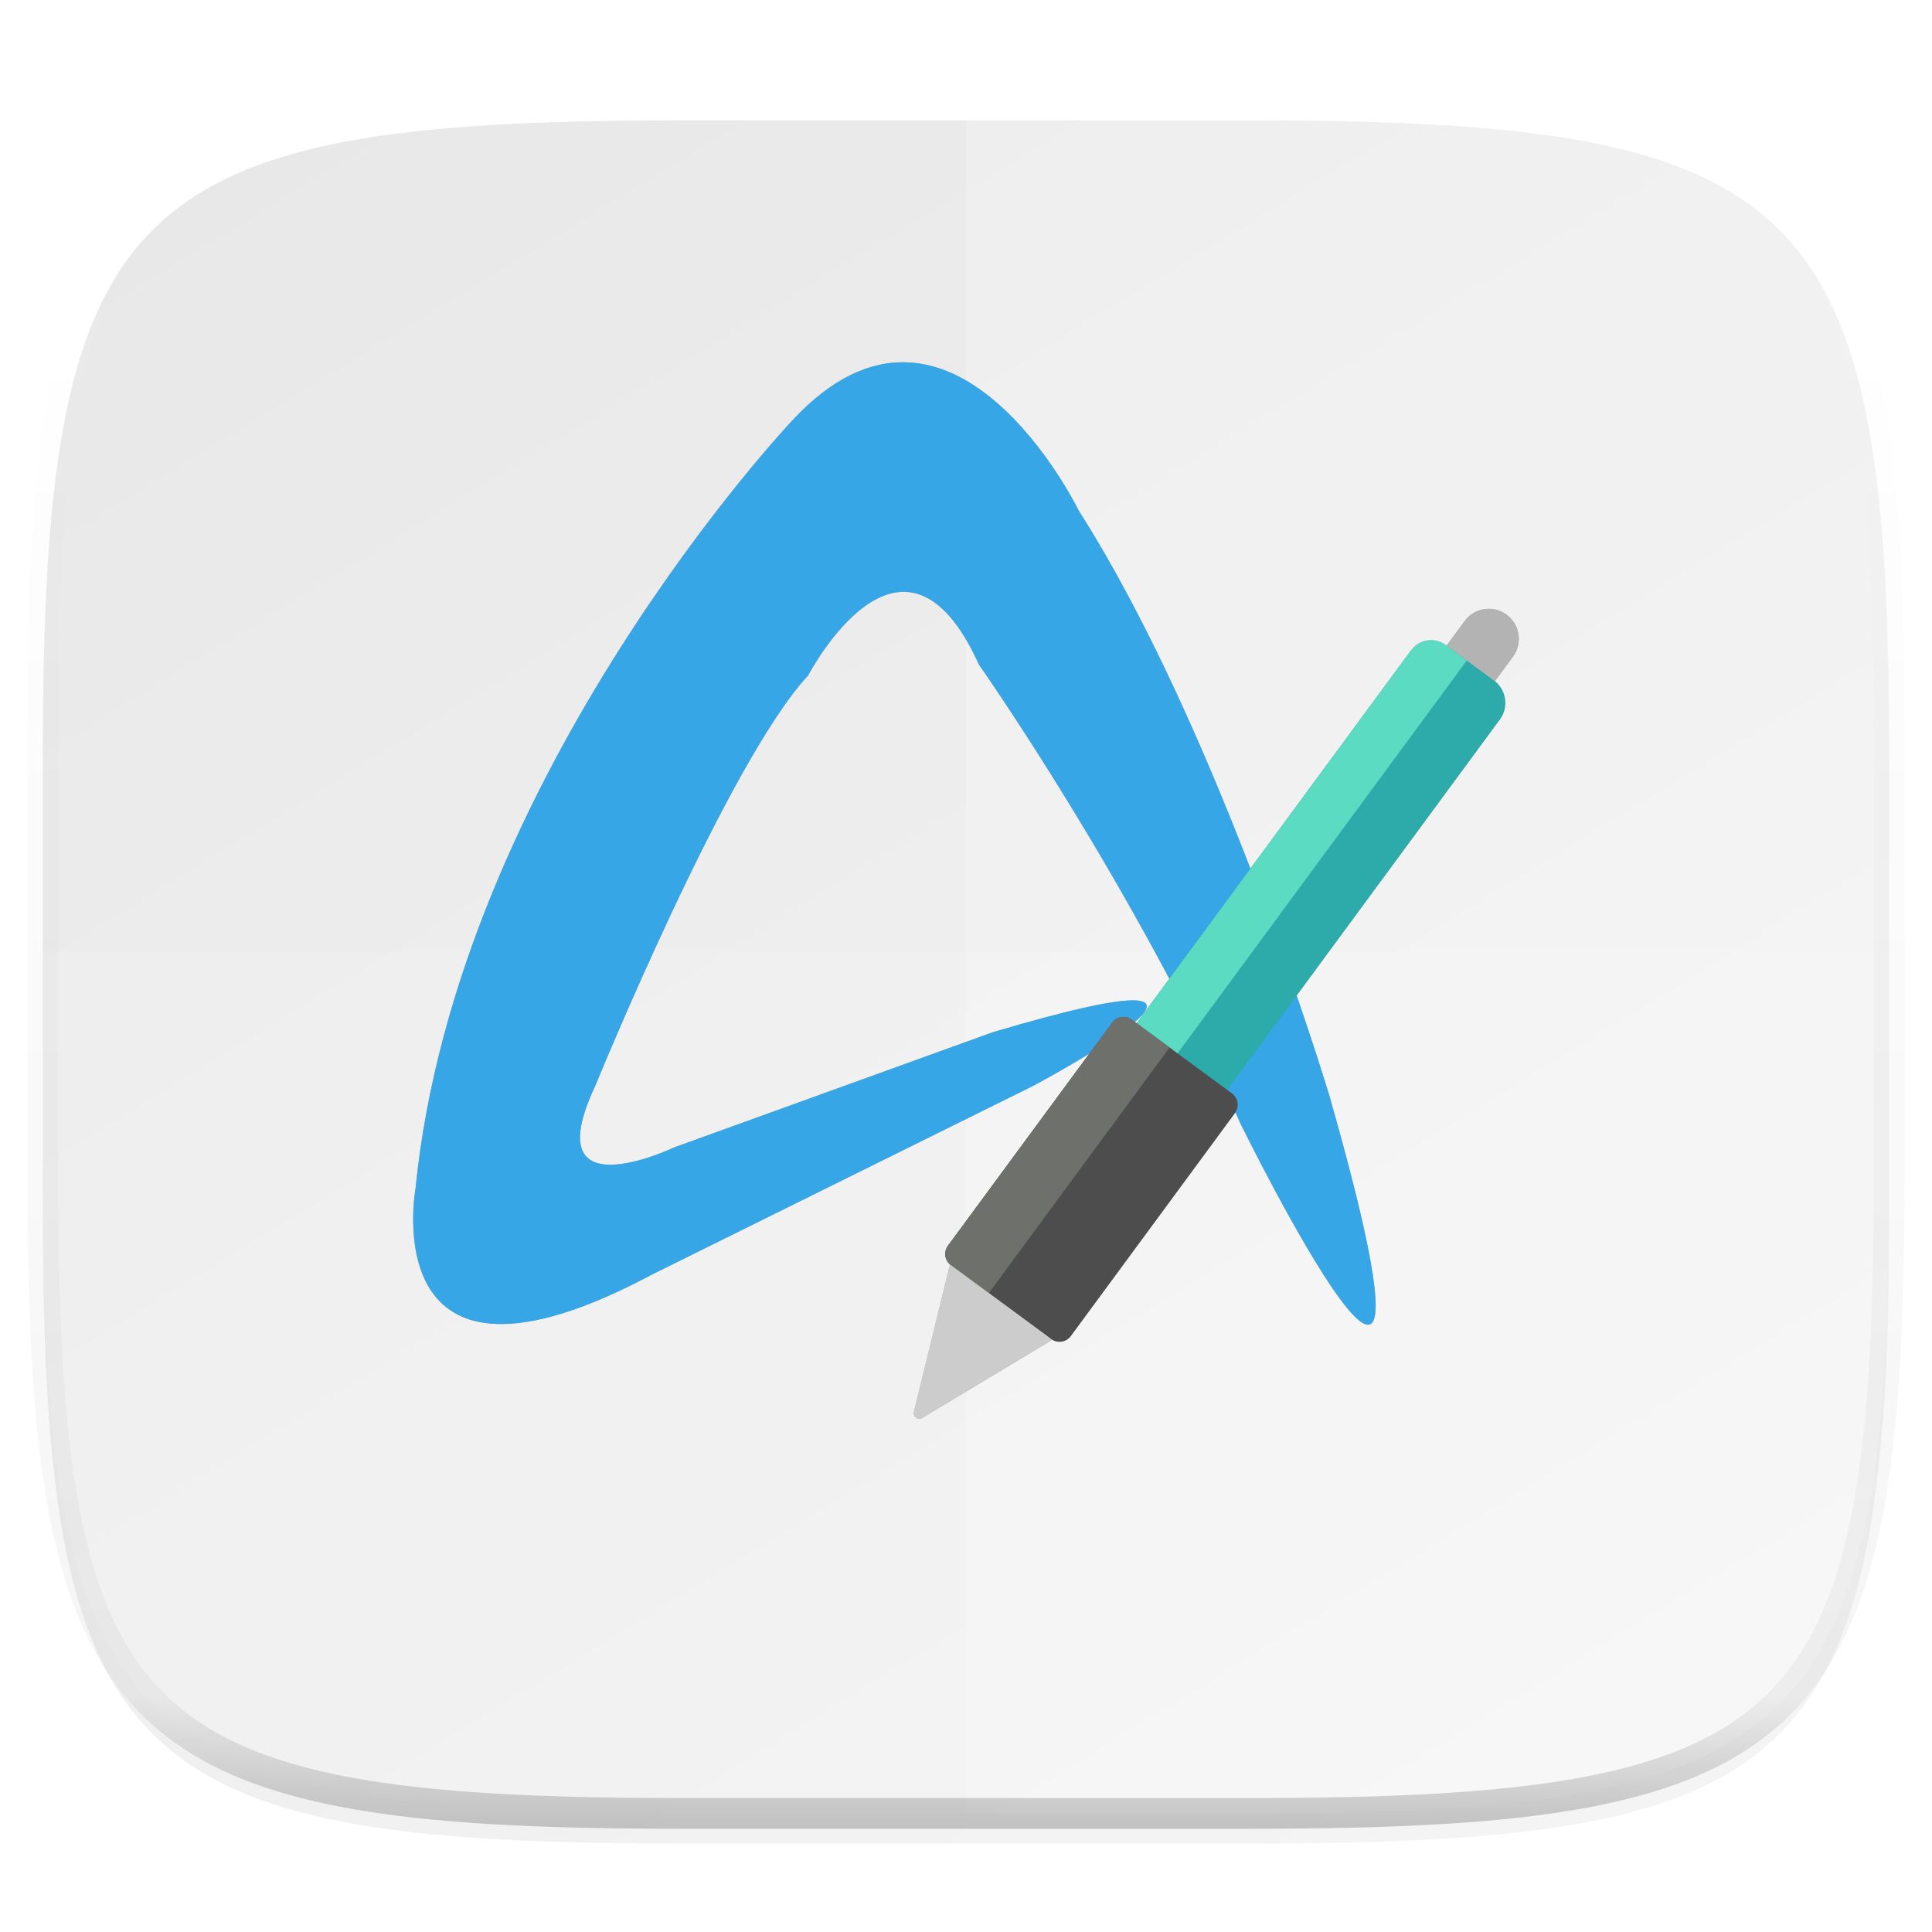 <svg xmlns="http://www.w3.org/2000/svg" style="isolation:isolate" width="256" height="256" viewBox="0 0 256 256">
 <defs>
  <filter id="RWDtMniMw5XD7NflNTMsm0rvlgy2Ukom" width="270.648" height="254.338" x="-7.32" y="2.95" filterUnits="userSpaceOnUse">
   <feGaussianBlur xmlns="http://www.w3.org/2000/svg" in="SourceGraphic" stdDeviation="4.294"/>
   <feOffset xmlns="http://www.w3.org/2000/svg" dx="0" dy="4" result="pf_100_offsetBlur"/>
   <feFlood xmlns="http://www.w3.org/2000/svg" flood-opacity=".4"/>
   <feComposite xmlns="http://www.w3.org/2000/svg" in2="pf_100_offsetBlur" operator="in" result="pf_100_dropShadow"/>
   <feBlend xmlns="http://www.w3.org/2000/svg" in="SourceGraphic" in2="pf_100_dropShadow" mode="normal"/>
  </filter>
 </defs>
 <g filter="url(#RWDtMniMw5XD7NflNTMsm0rvlgy2Ukom)">
  <linearGradient id="_lgradient_38" x1=".233" x2=".933" y1="-.071" y2=".995" gradientTransform="matrix(244.648,0,0,228.338,5.676,11.947)" gradientUnits="userSpaceOnUse">
   <stop offset="0%" style="stop-color:rgb(232,232,232)"/>
   <stop offset="100%" style="stop-color:rgb(245,245,245)"/>
  </linearGradient>
  <path fill="url(#_lgradient_38)" d="M 165.685 11.947 C 239.74 11.947 250.324 22.504 250.324 96.491 L 250.324 155.742 C 250.324 229.728 239.74 240.285 165.685 240.285 L 90.315 240.285 C 16.26 240.285 5.676 229.728 5.676 155.742 L 5.676 96.491 C 5.676 22.504 16.26 11.947 90.315 11.947 L 165.685 11.947 Z"/>
 </g>
 <g opacity=".1">
  <path fill="#FFFFFF" d="M 5.676 126.116 L 5.676 155.742 C 5.676 229.728 16.26 240.285 90.315 240.285 L 165.685 240.285 C 239.74 240.285 250.324 229.728 250.324 155.742 L 250.324 126.116 L 5.676 126.116 Z"/>
 </g>
 <g opacity=".2">
  <path fill="#FFFFFF" d="M 128 11.947 L 128 240.285 L 165.685 240.285 C 239.74 240.285 250.324 229.728 250.324 155.742 L 250.324 96.491 C 250.324 22.504 239.74 11.947 165.685 11.947 L 128 11.947 Z"/>
 </g>
 <defs>
  <filter id="XZg60IyVeX4mU7BzclOTIkaqxsZjF7AR" width="166.503" height="160" x="44.75" y="38" filterUnits="userSpaceOnUse">
   <feGaussianBlur xmlns="http://www.w3.org/2000/svg" stdDeviation="4.294"/>
  </filter>
 </defs>
 <g opacity=".4" filter="url(#XZg60IyVeX4mU7BzclOTIkaqxsZjF7AR)">
  <path fill="#333333" fill-rule="evenodd" d="M 126.086 167.707 L 131.024 171.341 L 131.024 171.34 L 131.024 171.34 L 139.298 177.431 C 140.121 178.038 141.279 177.86 141.882 177.037 L 163.645 147.475 C 163.665 147.447 163.685 147.418 163.7 147.387 C 163.948 147.932 164.195 148.478 164.44 149.024 L 164.44 149.024 C 164.44 149.024 195.014 211.207 176.122 145.096 C 176.122 145.096 174.567 139.914 171.812 131.91 L 198.735 95.335 C 199.913 93.736 199.614 91.499 198.08 90.265 L 198.08 90.265 L 200.476 87.008 C 201.78 85.24 201.4 82.749 199.632 81.448 L 199.632 81.448 C 197.863 80.144 195.373 80.524 194.072 82.292 L 191.676 85.546 L 191.564 85.463 C 190.109 84.392 188.065 84.703 186.994 86.157 L 186.771 86.46 C 186.761 86.474 186.75 86.488 186.74 86.503 L 165.687 115.1 C 159.816 99.869 151.876 81.676 142.943 67.67 C 142.943 67.67 126.092 33.044 105.02 55.675 C 105.02 55.675 60.539 102.674 55.073 157.388 C 55.073 157.388 49.293 188.722 86.491 168.833 L 136.838 143.914 C 136.838 143.914 140.581 141.929 144.341 139.619 L 144.341 139.619 L 125.61 165.062 C 125.009 165.883 125.18 167.032 125.996 167.641 L 125.872 167.549 L 121.097 187.083 C 120.94 187.721 121.634 188.23 122.195 187.892 L 139.427 177.532 L 126.086 167.707 Z M 150.383 135.417 C 154.115 132.171 152.449 130.568 131.498 136.794 L 89.288 152.052 C 89.288 152.052 70.881 160.842 78.862 143.914 C 78.862 143.914 96.408 100.94 107.088 89.495 C 107.088 89.495 119.548 65.553 129.719 88.076 C 129.722 88.073 142.498 106.232 154.945 129.692 L 150.609 135.583 L 150.383 135.417 L 150.383 135.417 L 150.383 135.417 Z"/>
 </g>
 <g>
  <path fill="#37A6E6" d="M 164.44 149.024 C 164.44 149.024 195.014 211.207 176.122 145.096 C 176.122 145.096 161.73 97.124 142.943 67.67 C 142.943 67.67 126.092 33.044 105.02 55.675 C 105.02 55.675 60.539 102.674 55.073 157.388 C 55.073 157.388 49.293 188.722 86.491 168.833 L 136.838 143.914 C 136.838 143.914 174.172 124.112 131.498 136.794 L 89.288 152.052 C 89.288 152.052 70.881 160.842 78.862 143.914 C 78.862 143.914 96.408 100.94 107.088 89.495 C 107.088 89.495 119.548 65.553 129.719 88.076 C 129.723 88.072 150.083 117.013 164.44 149.024 Z"/>
  <path fill="#B3B3B3" d="M 193.555 96.412 L 187.148 91.696 L 194.072 82.292 C 195.373 80.524 197.863 80.144 199.632 81.448 L 199.632 81.448 C 201.4 82.749 201.78 85.24 200.476 87.008 L 193.555 96.412 Z"/>
  <path fill="#2DAAAA" d="M 155.42 154.179 L 143.421 145.347 L 186.74 86.503 C 187.95 84.856 190.266 84.507 191.909 85.718 L 197.951 90.165 C 199.597 91.376 199.946 93.692 198.735 95.335 L 155.42 154.179 Z"/>
  <path fill="#5BDBC1" d="M 148.848 149.341 L 143.421 145.347 L 186.994 86.157 C 188.065 84.703 190.109 84.392 191.564 85.463 L 194.358 87.521 L 148.848 149.341 Z"/>
  <path fill="#4D4D4D" d="M 139.298 177.431 L 126.008 167.647 C 125.185 167.04 125.01 165.886 125.614 165.062 L 147.376 135.5 C 147.983 134.677 149.138 134.503 149.961 135.106 L 163.251 144.89 C 164.074 145.497 164.248 146.652 163.645 147.475 L 141.882 177.037 C 141.279 177.86 140.121 178.038 139.298 177.431 Z"/>
  <path fill="#6E706B" d="M 131.024 171.341 L 126.004 167.647 C 125.181 167.04 125.007 165.886 125.61 165.062 L 147.373 135.5 C 147.98 134.677 149.134 134.503 149.957 135.106 L 154.977 138.8 L 131.024 171.341 Z"/>
  <path fill="#CCCCCC" d="M 125.872 167.549 L 121.097 187.083 C 120.94 187.721 121.634 188.23 122.195 187.892 L 139.427 177.532 L 125.872 167.549 Z"/>
 </g>
 <g opacity=".4">
  <linearGradient id="_lgradient_39" x1=".517" x2=".517" y1="0" y2="1">
   <stop offset="0%" style="stop-color:rgb(255,255,255)"/>
   <stop offset="12.5%" stop-opacity=".098" style="stop-color:rgb(255,255,255)"/>
   <stop offset="92.5%" stop-opacity=".098" style="stop-color:rgb(0,0,0)"/>
   <stop offset="100%" stop-opacity=".498" style="stop-color:rgb(0,0,0)"/>
  </linearGradient>
  <path fill="none" stroke="url(#_lgradient_39)" stroke-linecap="round" stroke-linejoin="round" stroke-width="4.077" d="M 165.685 11.947 C 239.74 11.947 250.324 22.504 250.324 96.491 L 250.324 155.742 C 250.324 229.728 239.74 240.285 165.685 240.285 L 90.315 240.285 C 16.26 240.285 5.676 229.728 5.676 155.742 L 5.676 96.491 C 5.676 22.504 16.26 11.947 90.315 11.947 L 165.685 11.947 Z" vector-effect="non-scaling-stroke"/>
 </g>
</svg>
